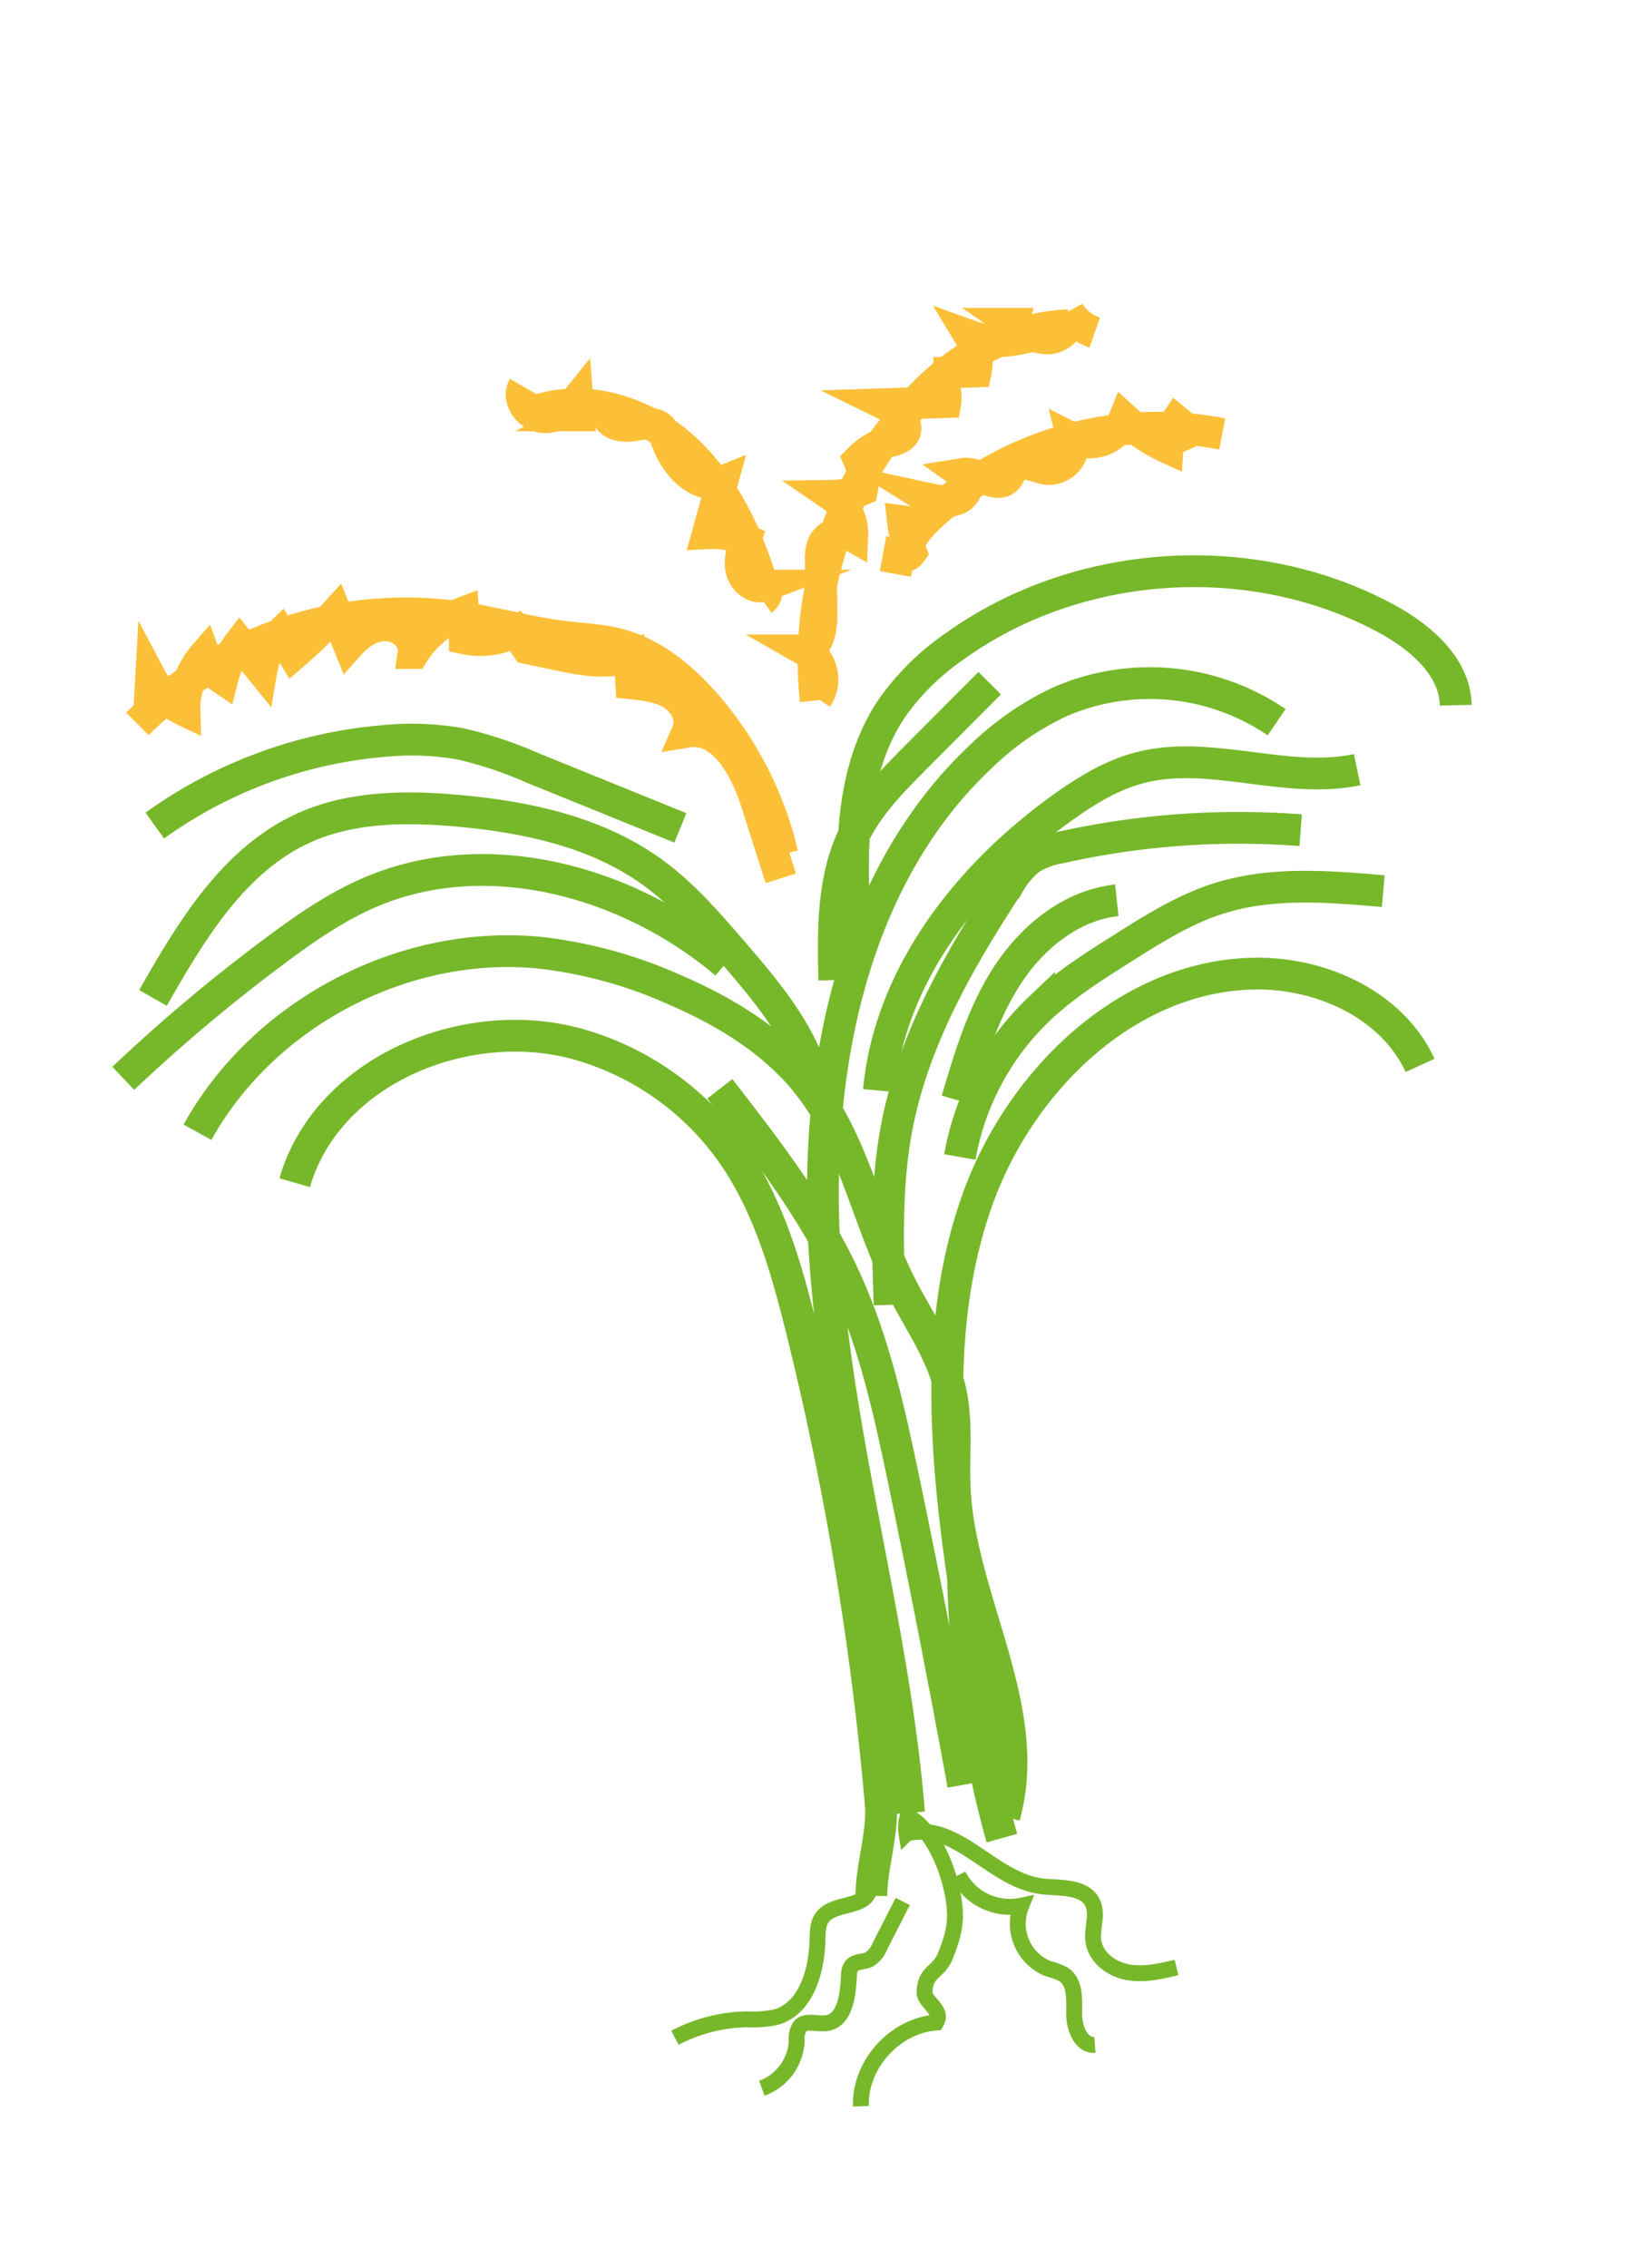 <svg id="Layer_1" data-name="Layer 1" xmlns="http://www.w3.org/2000/svg" width="109.332mm" height="151.024mm" viewBox="0 0 309.917 428.099"><title>paddy-24px</title><path d="M189.097,346.923a201.171,201.171,0,0,1-7.332-49.172c-3.44-23.691-5.346-48.472,2.619-71.047s28.155-42.38,52.088-42.941c12.705-.298,26.25,5.777,31.559,17.323" fill="none" stroke="#76b82a" stroke-miterlimit="10" stroke-width="6"/><path d="M55.624,223.219c6.145-21.261,32.528-32.145,53.804-26.055a53.353,53.353,0,0,1,28.607,20.285c6.946,9.814,10.332,21.653,13.234,33.32a580.676,580.676,0,0,1,14.962,89.63c.479,5.489-1.768,11.942-1.768,17.452" fill="none" stroke="#76b82a" stroke-miterlimit="10" stroke-width="6"/><path d="M167.904,246.267c-.378-11.233-.748-22.577,1.372-33.614,3.209-16.706,11.937-31.798,21.258-46.029a15.95,15.95,0,0,1,3.877-4.532,15.405,15.405,0,0,1,5.589-2.093,154.011,154.011,0,0,1,45.493-3.308" fill="none" stroke="#76b82a" stroke-miterlimit="10" stroke-width="6"/><path d="M153.513,203.346c-2.717-9.023-9.021-16.453-15.166-23.597-4.674-5.435-9.405-10.923-15.211-15.127-10.515-7.615-23.749-10.443-36.68-11.601-9.824-.88-20.089-.833-29.078,3.226-13.275,5.994-21.306,19.441-28.501,32.106" fill="none" stroke="#76b82a" stroke-miterlimit="10" stroke-width="6"/><path d="M161.461,176.801c-.86-14.839-1.407-30.89,6.919-43.202a47.46,47.46,0,0,1,11.945-11.714c23.187-16.582,55.864-18.721,81.015-5.302,6.572,3.506,13.249,9.072,13.428,16.518" fill="none" stroke="#76b82a" stroke-miterlimit="10" stroke-width="6"/><path d="M147.68,161.21a66.067,66.067,0,0,0-14.535-28.316c-4.433-5.068-9.878-9.569-16.388-11.288-3.315-.875-6.775-.996-10.18-1.402-6.845-.817-13.503-2.794-20.325-3.778a71.915,71.915,0,0,0-60.321,20.199" fill="none" stroke="#fcc038" stroke-miterlimit="10" stroke-width="6"/><path d="M153.952,132.203A71.448,71.448,0,0,1,174.65,73.99a49.628,49.628,0,0,1,9.196-7.252,38.458,38.458,0,0,1,17.82-5.358" fill="none" stroke="#fcc038" stroke-miterlimit="10" stroke-width="6"/><path d="M143.493,109.078c-3.096-9.655-7.843-19.127-15.645-25.602s-19.13-9.377-28.386-5.239" fill="none" stroke="#fcc038" stroke-miterlimit="10" stroke-width="6"/><path d="M170.889,105.814c-.11-3.366,2.329-6.238,4.799-8.527A63.569,63.569,0,0,1,230.69,81.905" fill="none" stroke="#fcc038" stroke-miterlimit="10" stroke-width="6"/><path d="M222.058,371.338c-3.032.726-6.173,1.456-9.239.886s-6.051-2.808-6.457-5.899c-.314-2.393.906-4.979-.13-7.16-1.426-3.001-5.624-2.815-8.946-3.077-9.901-.787-16.338-12.443-26.189-10.044a7.131,7.131,0,0,1,.225-3.232c4.747,2.462,7.647,9.849,8.56,15.016.82,4.638.188,7.163-1.449,11.331-1.225,3.119-3.837,2.895-3.929,6.816-.046,1.977,3.615,3.377,2.19,5.755-7.805.567-14.469,7.98-14.205,15.801" fill="none" stroke="#76b82a" stroke-miterlimit="10" stroke-width="3"/><path d="M127.386,384.608a30.364,30.364,0,0,1,13.551-3.483,21.713,21.713,0,0,0,5.459-.395c5.735-1.598,7.774-8.68,7.899-14.632.031-1.484.043-3.092.95-4.268,2.191-2.842,8.279-1.661,8.813-5.21.095-.631-.021-1.369.426-1.825s1.462.312.914.64" fill="none" stroke="#76b82a" stroke-miterlimit="10" stroke-width="3"/><path d="M206.655,385.945c-2.652.194-3.941-3.226-3.917-5.885s.252-5.873-1.941-7.376a11.581,11.581,0,0,0-2.902-1.097,9.133,9.133,0,0,1-5.126-11.924,10.844,10.844,0,0,1-11.897-5.75" fill="none" stroke="#76b82a" stroke-miterlimit="10" stroke-width="3"/><path d="M143.791,394.125a10.003,10.003,0,0,0,6.588-8.868,4.385,4.385,0,0,1,.586-2.764c1.126-1.323,3.267-.402,4.988-.637,3.598-.491,4.105-5.37,4.285-8.998a3.012,3.012,0,0,1,.512-1.82c.761-.912,2.218-.692,3.288-1.209a5.042,5.042,0,0,0,2.014-2.454l4.332-8.495" fill="none" stroke="#76b82a" stroke-miterlimit="10" stroke-width="3"/><path d="M98.856,72.998c-1.31,2.26.819,5.346,3.409,5.693s5.079-1.288,6.715-3.325l.24,3.031a6.473,6.473,0,0,1,5.433-.322c.069,1.959,2.733,2.552,4.666,2.231s4.285-.831,5.556.662a5.854,5.854,0,0,1,.909,1.982,15.649,15.649,0,0,0,2.872,5.064c1.887,2.225,4.952,3.974,7.658,2.882l-2.694,9.734a15.723,15.723,0,0,1,7.103,1.279c-.612,1.866-1.231,3.855-.754,5.76s2.523,3.554,4.359,2.859a1.918,1.918,0,0,1-.45,2.679" fill="none" stroke="#fcc038" stroke-miterlimit="10" stroke-width="6"/><path d="M206.622,62.783a9.554,9.554,0,0,1-4.859-3.815c.997,2.24-1.427,4.787-3.877,4.893s-4.661-1.348-6.678-2.742a3.209,3.209,0,0,0,.699,2.912,16.532,16.532,0,0,1-8.895-.659,9.406,9.406,0,0,1,1.152,6.746l-7.893.29a5.785,5.785,0,0,1,2.149,5.483l-11.43.384c2.412,1.184,5.189,4.112,3.273,5.994a5.059,5.059,0,0,1-2.258.99,13.428,13.428,0,0,0-5.893,3.527,9.448,9.448,0,0,1,.582,5.628,15.234,15.234,0,0,1-5.604,1.157,8.709,8.709,0,0,1,3.776,7.542,3.963,3.963,0,0,0-5.518,1.651,7.629,7.629,0,0,0-.423,3.216l.122,9.713c.035,2.745-.389,6.182-2.987,7.068a6.275,6.275,0,0,1,2.093,8.957" fill="none" stroke="#fcc038" stroke-miterlimit="10" stroke-width="6"/><path d="M28.099,135.537l.415-7.473a13.86,13.86,0,0,0,6.314,6.031,15.212,15.212,0,0,1,3.741-10.397,8.966,8.966,0,0,0,3.418,4.385,18.745,18.745,0,0,1,3.244-6.694l4.122,5.078a12.457,12.457,0,0,1,3.591-6.835l2.403,3.898a91.421,91.421,0,0,0,8.06-7.837l2.432,6.008c1.827-2.064,4.348-3.765,7.104-3.697s5.504,2.512,5.107,5.24a18.935,18.935,0,0,1,9.36-7.62l.326,4.877a14.189,14.189,0,0,0,9.589-1.342L99.5,122.337l5.8,1.224c4.479.946,9.242,1.874,13.54.299l.304,5.125c2.724.285,5.562.608,7.862,2.094s3.854,4.516,2.761,7.028c6.703-1.091,10.948,6.819,13.015,13.288l4.596,14.381" fill="none" stroke="#fcc038" stroke-miterlimit="10" stroke-width="6"/><path d="M225.764,84.234a12.86,12.86,0,0,0-3.691-4.769,9.998,9.998,0,0,0-1.709,5.017,32.029,32.029,0,0,1-8.159-5.415,7.111,7.111,0,0,1-9.786,3.688,4.652,4.652,0,0,1-4.656,5.77c-2.28-.233-4.982-2.054-6.502-.338-.52.588-.66,1.437-1.17,2.034-1.907,2.229-5.388-1.239-8.285-.776,1.543,1.09.772,3.768-.91,4.628s-3.702.484-5.549.087c1.292.805.823,2.989-.474,3.787s-2.943.633-4.453.441a22.056,22.056,0,0,0,1.506,5.852,2.094,2.094,0,0,1-2.304.78l-.611,3.308" fill="none" stroke="#fcc038" stroke-miterlimit="10" stroke-width="6"/><path d="M240.959,136.306a42.532,42.532,0,0,0-40.95-3.832,54.478,54.478,0,0,0-14.705,10.151c-25.386,23.772-32.075,61.766-29.467,96.446S168.8,307.488,171.573,342.155" fill="none" stroke="#76b82a" stroke-miterlimit="10" stroke-width="6"/><path d="M29.216,155.819a86.476,86.476,0,0,1,43.376-15.976,52.392,52.392,0,0,1,14.287.551,75.257,75.257,0,0,1,13.663,4.55l23.451,9.514,4.424,1.795" fill="none" stroke="#76b82a" stroke-miterlimit="10" stroke-width="6"/><path d="M37.274,213.695c12.491-22.506,38.985-36.402,64.602-33.881a85.593,85.593,0,0,1,25.352,6.942c9.82,4.234,19.296,9.992,25.768,18.505,8.322,10.946,10.813,25.167,17.04,37.427,3.314,6.526,7.75,12.642,9.342,19.786,1.362,6.113.521,12.478.835,18.733,1.056,20.978,15.035,41.387,9.34,61.605" fill="none" stroke="#76b82a" stroke-miterlimit="10" stroke-width="6"/><path d="M261.08,168.193c-10.411-.905-21.144-1.777-31.103,1.391-6.436,2.047-12.227,5.688-17.938,9.293-5.557,3.506-11.154,7.044-15.921,11.565A50.714,50.714,0,0,0,181.164,218.367" fill="none" stroke="#76b82a" stroke-miterlimit="10" stroke-width="6"/><path d="M135.858,205.5c8.856,11.417,17.794,22.968,23.773,36.123,5.456,12.003,8.293,25.003,10.981,37.911q5.956,28.594,11.191,57.331" fill="none" stroke="#76b82a" stroke-miterlimit="10" stroke-width="6"/><path d="M256.155,145.266c-13.492,2.848-27.788-3.861-41.123-.348-5.295,1.395-10.05,4.325-14.502,7.513-17.796,12.743-32.621,31.608-34.646,53.402" fill="none" stroke="#76b82a" stroke-miterlimit="10" stroke-width="6"/><path d="M23.265,203.52a319.002,319.002,0,0,1,28.924-24.277c5.543-4.118,11.269-8.085,17.613-10.813,22.09-9.5,48.805-2.132,67.165,13.396" fill="none" stroke="#76b82a" stroke-miterlimit="10" stroke-width="6"/><path d="M210.791,169.92c-8.516.911-15.848,6.832-20.552,13.989s-7.19,15.506-9.616,23.72" fill="none" stroke="#76b82a" stroke-miterlimit="10" stroke-width="6"/><path d="M186.796,128.937l-13.975,14.038c-4.346,4.366-8.767,8.834-11.521,14.344-4.206,8.417-4.064,18.26-3.831,27.666" fill="none" stroke="#76b82a" stroke-miterlimit="10" stroke-width="6"/></svg>